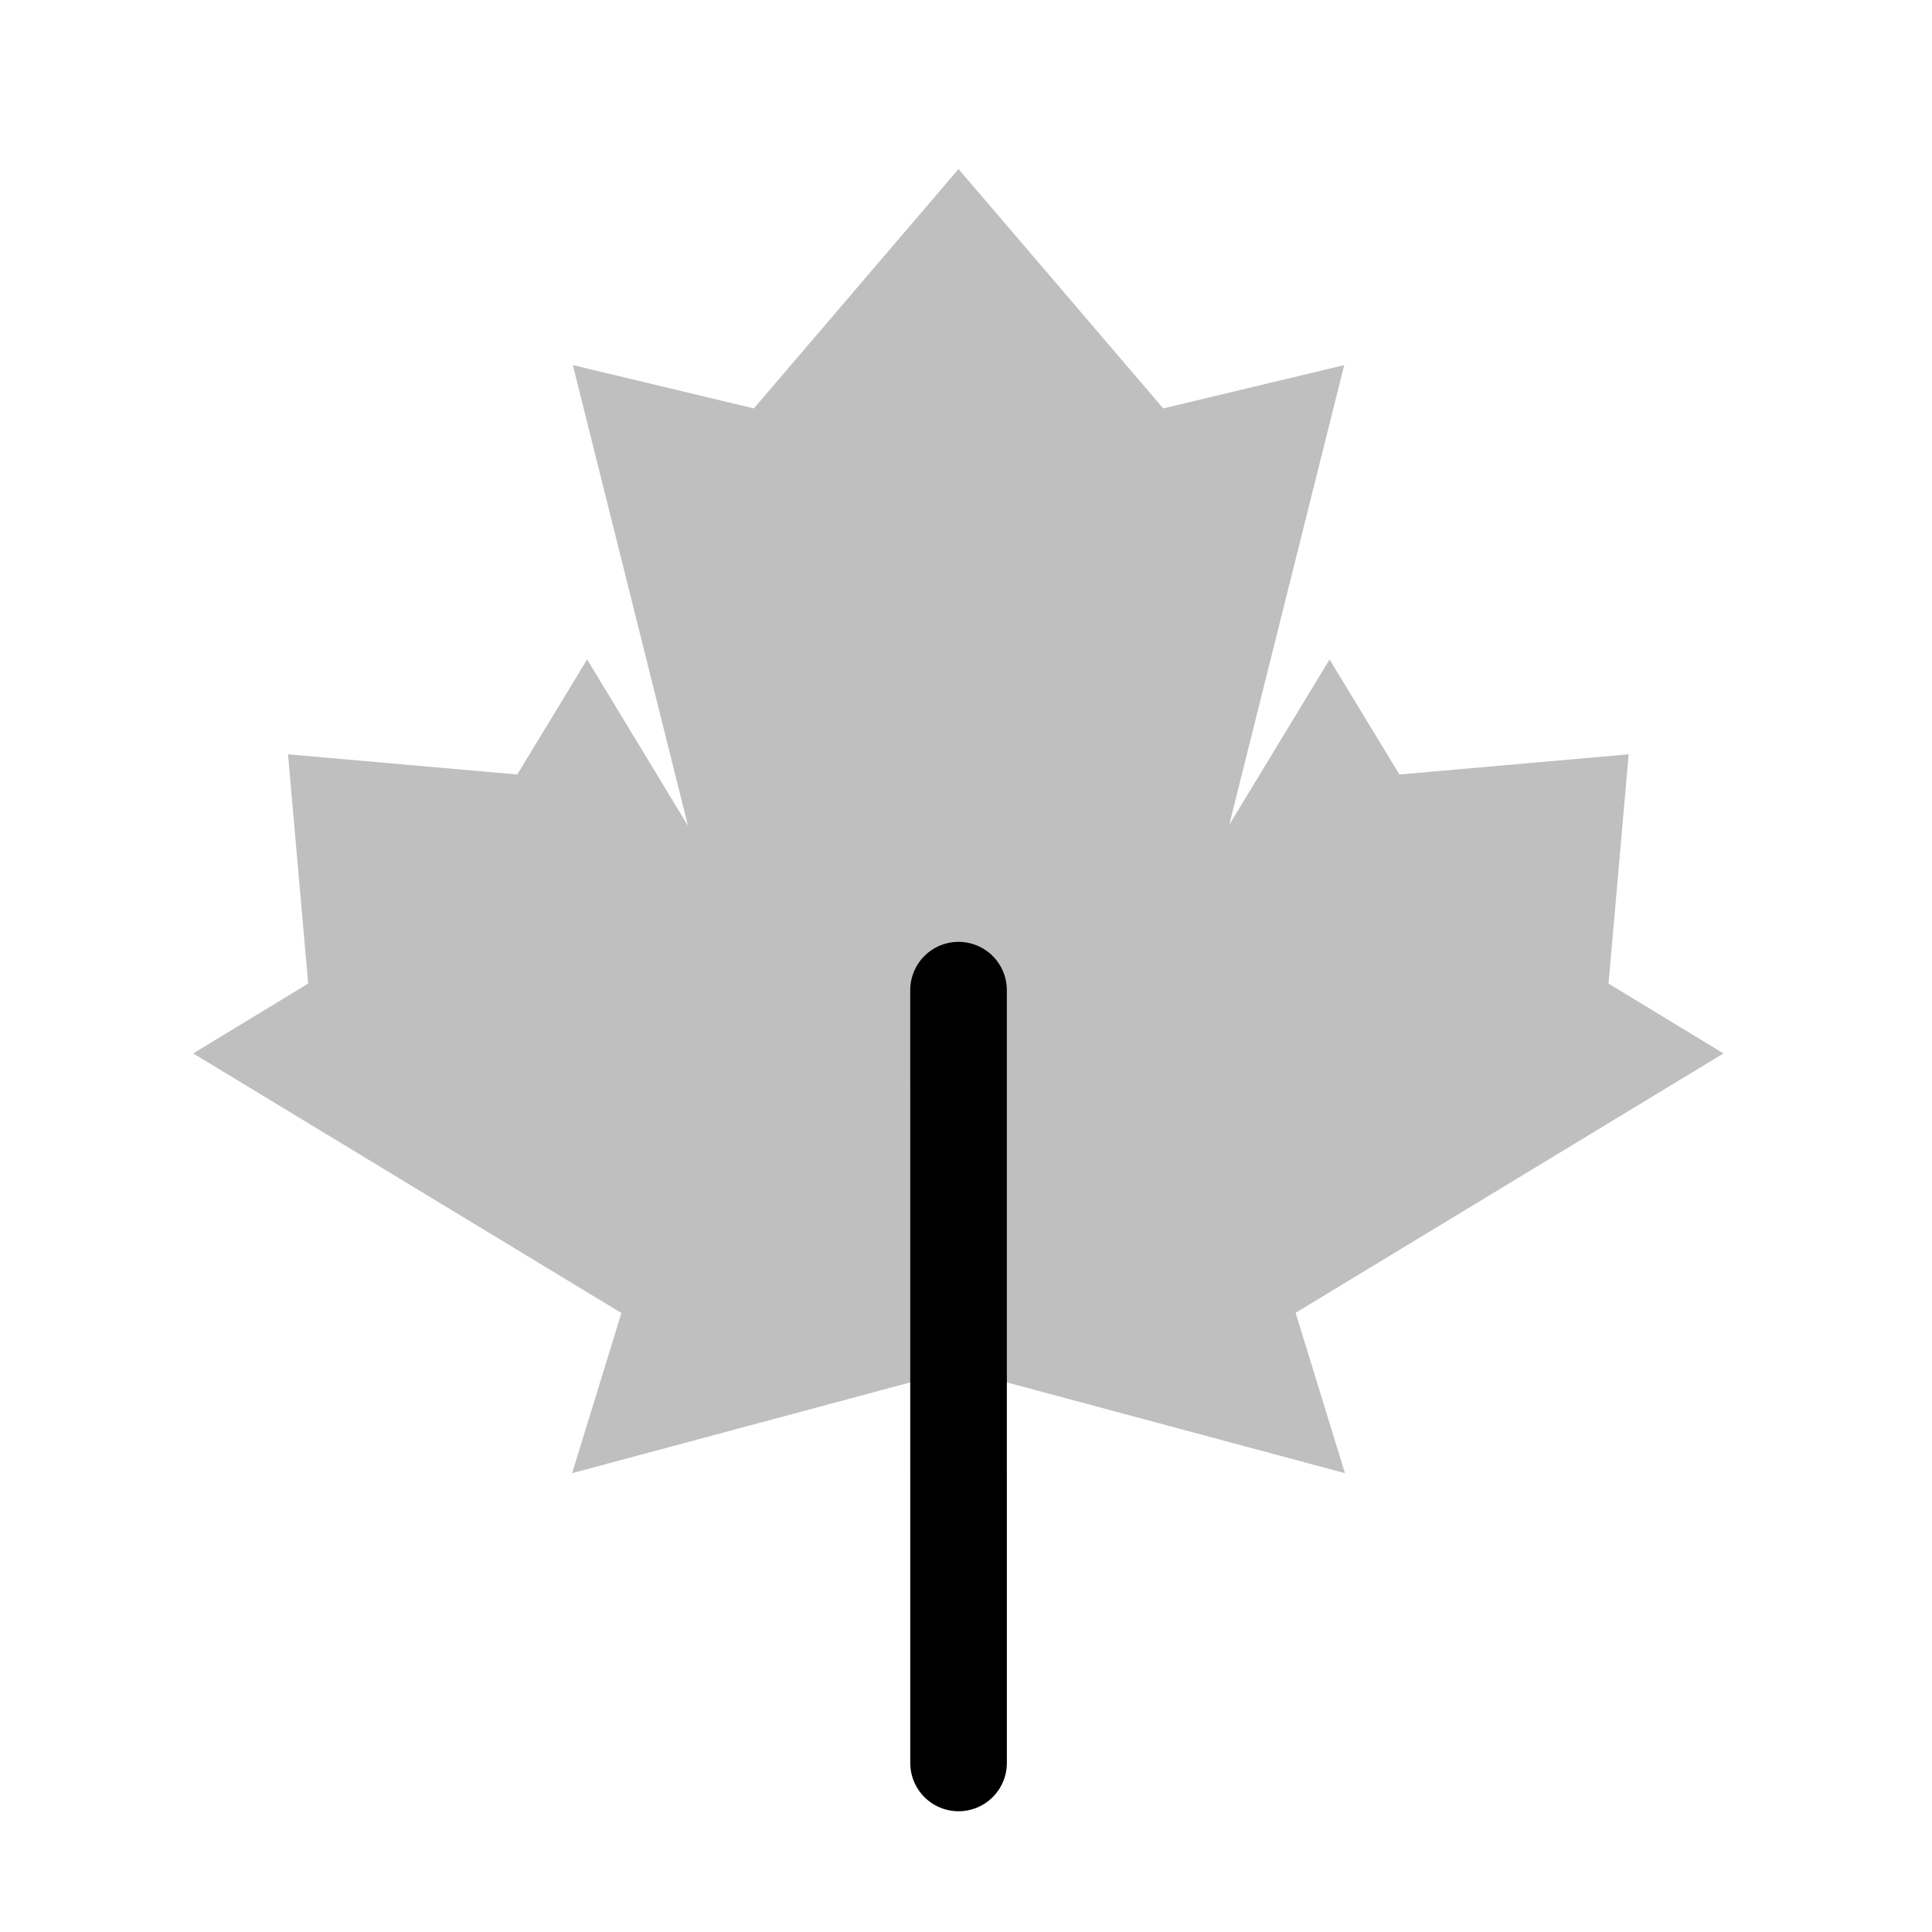 <svg viewBox="0 0 80 80" fill="none">
  <path opacity="0.25" fill-rule="evenodd" clip-rule="evenodd" d="M39.691 7L48.168 16.912L55.661 15.118L50.9 34.157L55.054 27.307L57.947 32.07L67.44 31.235L66.605 40.728L71.366 43.62L53.649 54.361L55.691 61L39.691 56.706L23.691 61L25.731 54.37L8 43.62L12.761 40.728L11.926 31.235L21.419 32.07L24.312 27.307L28.487 34.193L23.72 15.117L31.215 16.912L39.691 7Z" fill="currentColor" />
  <path d="M39.691 41L39.692 73" stroke="currentColor" stroke-width="4" stroke-linecap="round" stroke-linejoin="round" />
</svg>